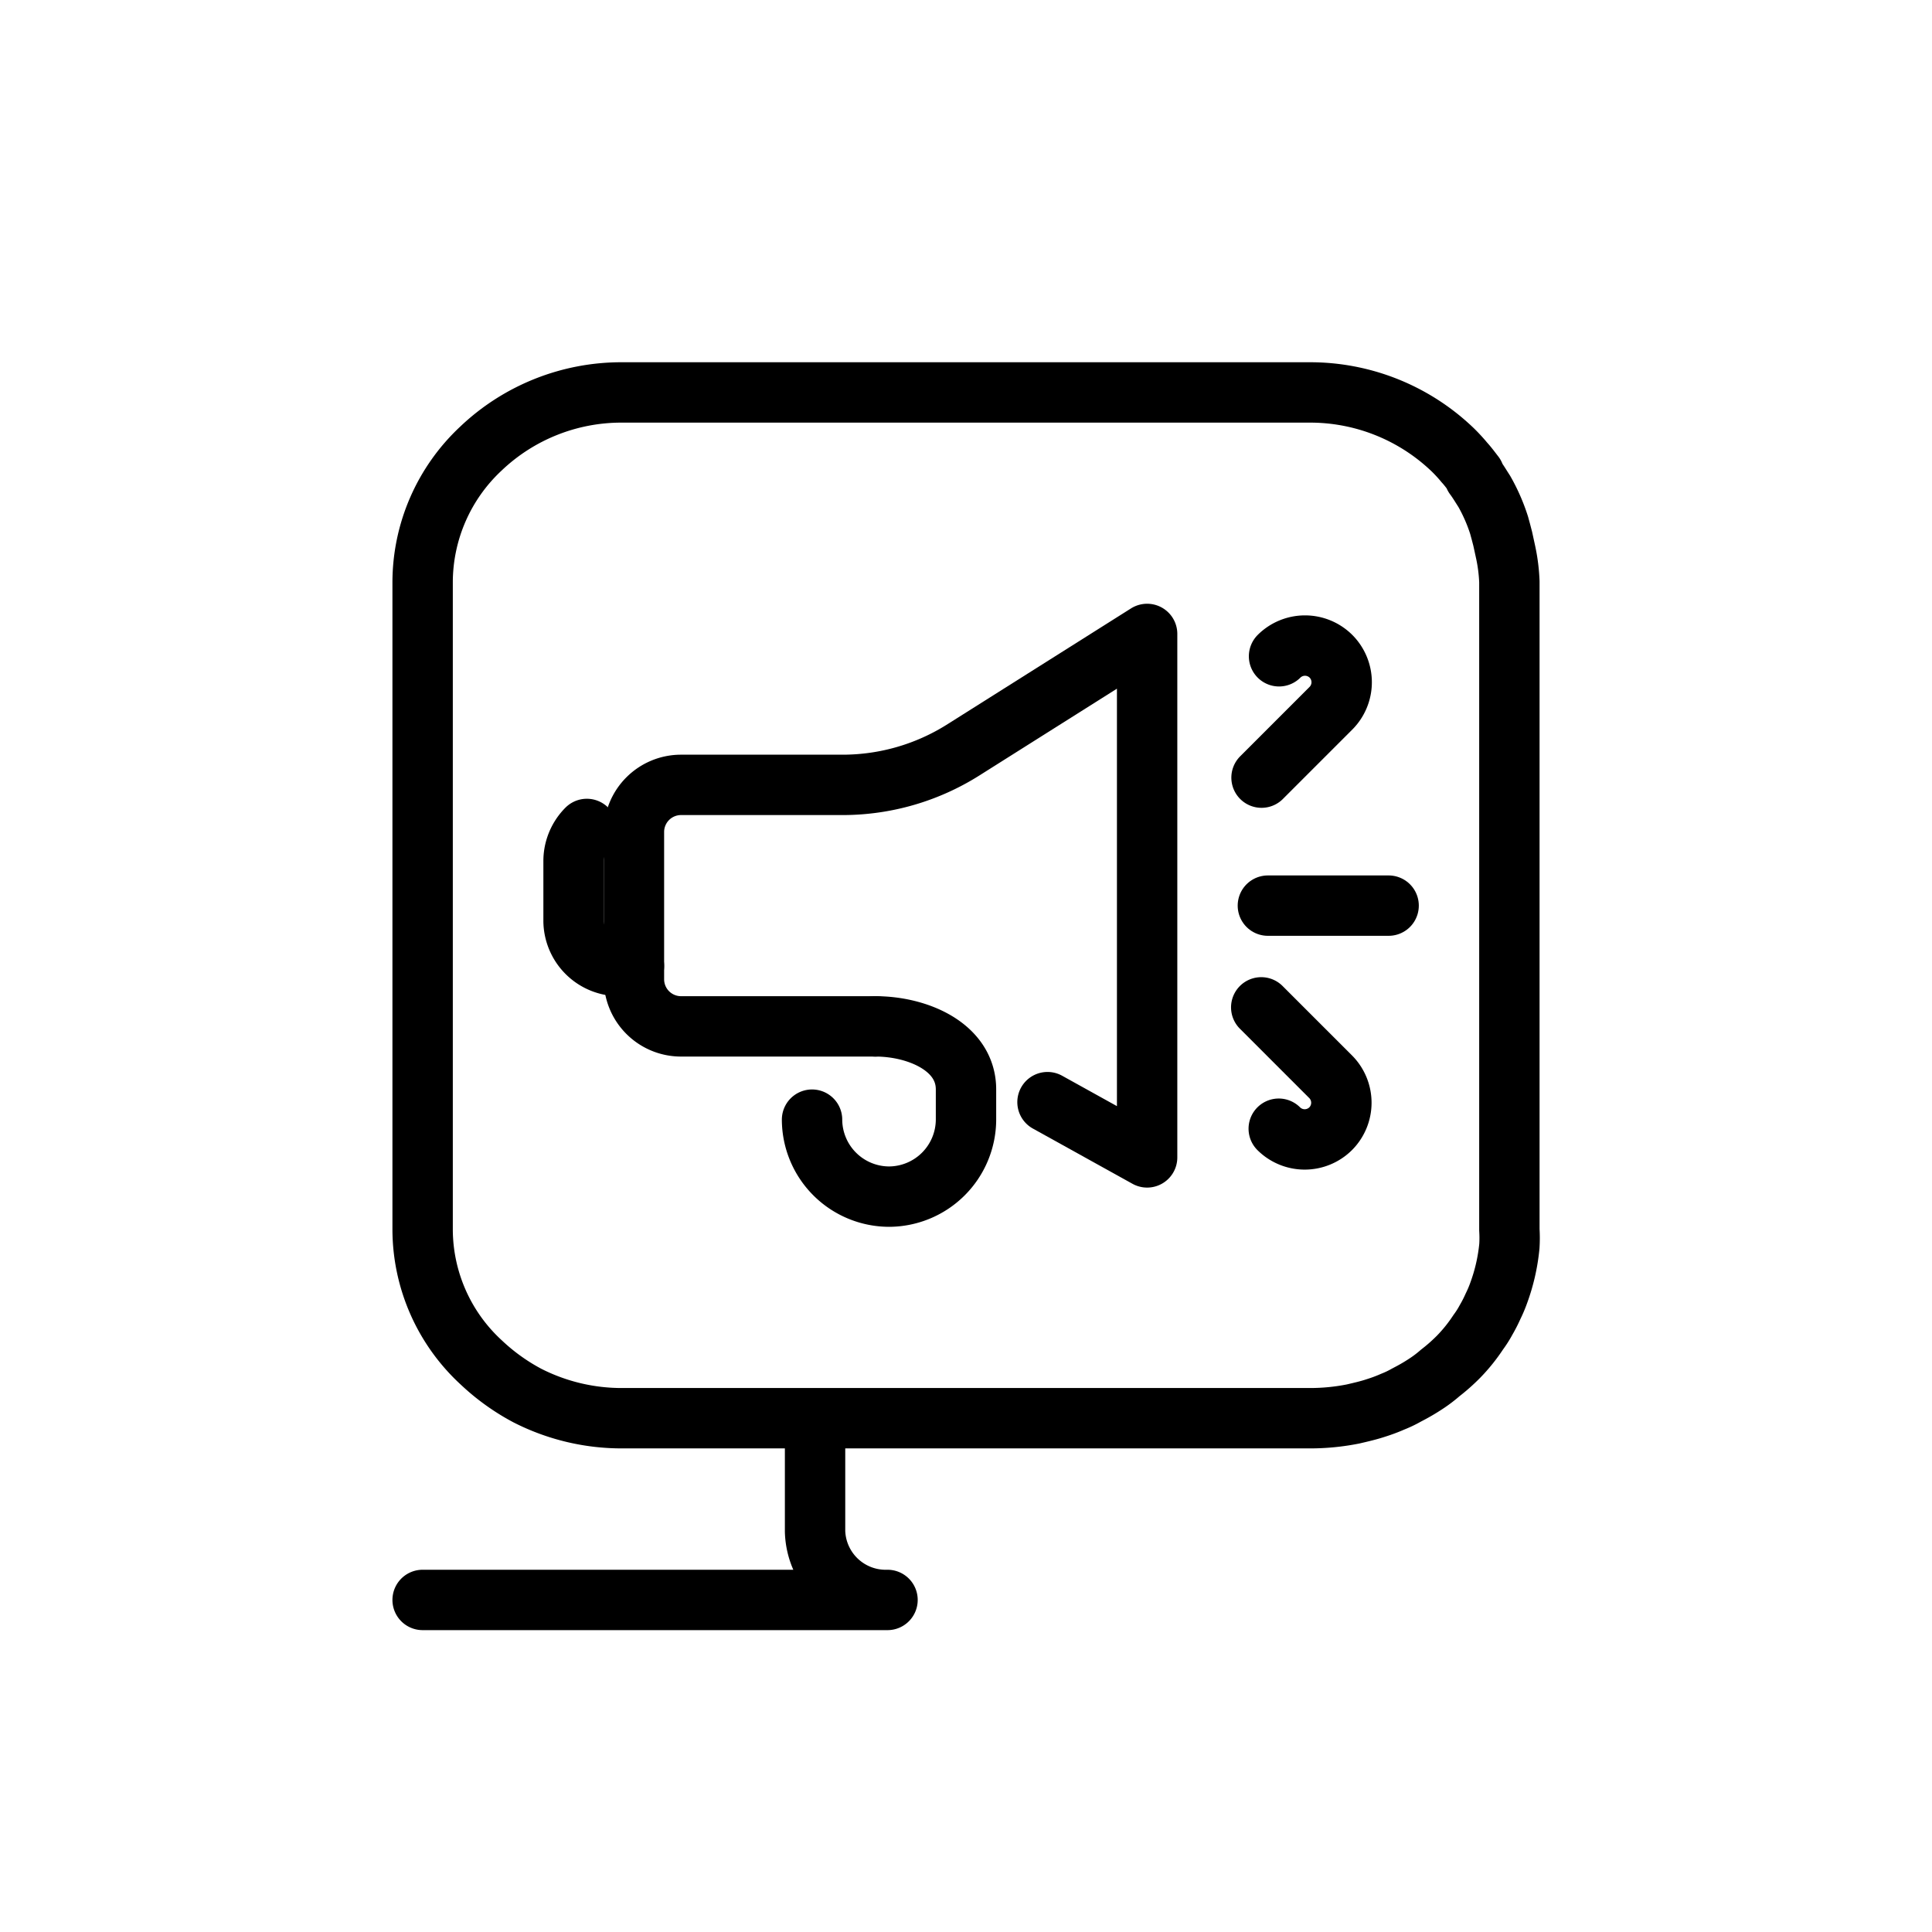 <svg id="Layer_1" data-name="Layer 1" xmlns="http://www.w3.org/2000/svg" viewBox="0 0 64 64"><defs><style>.cls-1,.cls-2{fill:none;}.cls-2{stroke:#000;stroke-linecap:round;stroke-linejoin:round;stroke-width:2px;}</style></defs><title>Monitor Announcement</title><path class="cls-1" d="M50,19.27V40.73a3,3,0,0,1,0,.54,6.24,6.24,0,0,1-.35,1.54,4.11,4.11,0,0,1-.19.45,4.56,4.56,0,0,1-.23.45,3.34,3.34,0,0,1-.26.41,5.43,5.43,0,0,1-.65.81,6,6,0,0,1-.61.54,4.14,4.14,0,0,1-.4.31,3.76,3.76,0,0,1-.48.3l-.09.05-.17.08a1.43,1.43,0,0,1-.28.14.56.56,0,0,1-.16.07.41.41,0,0,1-.14.06,3.56,3.56,0,0,1-.43.15l-.12,0a4.86,4.86,0,0,1-.51.14l-.13,0h-.05a3.7,3.7,0,0,1-.58.08h-.06a5.15,5.15,0,0,1-.71,0H20.63a6.76,6.76,0,0,1-3.16-.76s0,0,0,0a6.41,6.41,0,0,1-1.52-1.09A6,6,0,0,1,14,40.73V19.27a6.07,6.07,0,0,1,1.91-4.4A6.75,6.75,0,0,1,20.63,13H43.36a6.82,6.82,0,0,1,4.69,1.84c.14.13.28.28.4.42l.05.06c.12.13.22.27.33.41l0,.05c.12.16.22.33.33.5a5.88,5.88,0,0,1,.49,1.12l.06.22a3.83,3.83,0,0,1,.11.37s0,0,0,0a1.4,1.4,0,0,1,.05.29.54.54,0,0,1,0,.18l0,.25C50,18.92,50,19.09,50,19.27Z"/><path class="cls-2" d="M50,19.27V40.74a4.39,4.39,0,0,1,0,.54,6.23,6.23,0,0,1-.35,1.54,4.11,4.11,0,0,1-.19.45,4.57,4.57,0,0,1-.23.45,3.35,3.35,0,0,1-.26.41,5.43,5.43,0,0,1-.65.81,6,6,0,0,1-.61.54,4.15,4.15,0,0,1-.4.31,6.36,6.36,0,0,1-.56.34l-.17.09a3.47,3.47,0,0,1-.44.21,5.34,5.34,0,0,1-.56.21c-.24.08-.5.14-.76.2a7.26,7.26,0,0,1-1.42.14H20.63a6.88,6.88,0,0,1-3.16-.75s0,0,0,0a7,7,0,0,1-1.52-1.09A6,6,0,0,1,14,40.74V19.27a6.07,6.07,0,0,1,1.92-4.4A6.75,6.75,0,0,1,20.63,13H43.37a6.82,6.82,0,0,1,4.69,1.84c.14.13.28.28.4.42l.05.06c.12.13.22.27.33.41l0,.05c.12.16.22.33.33.5a5.88,5.88,0,0,1,.49,1.12l.06.22.06.23.1.46A5.69,5.69,0,0,1,50,19.27Z"/><path class="cls-2" d="M27,47v3.73A2.34,2.34,0,0,0,29.4,53H14"/><path class="cls-2" d="M29,34c1.4,0,3,.68,3,2.09v1a2.56,2.56,0,0,1-2.55,2.55h0a2.56,2.56,0,0,1-2.55-2.55"/><path class="cls-2" d="M29,34H22.56A1.56,1.56,0,0,1,21,32.44V27.56A1.56,1.56,0,0,1,22.56,26h5.37a7.49,7.49,0,0,0,4-1.17L38,21V38.34l-3.3-1.83"/><path class="cls-2" d="M19.44,27.46a1.51,1.51,0,0,0-.36.58,1.49,1.49,0,0,0-.08.48v2A1.51,1.51,0,0,0,20.5,32H21"/><line class="cls-2" x1="42" y1="30" x2="46" y2="30"/><path class="cls-2" d="M42.37,21.74a1.22,1.22,0,0,1,1.72,0h0a1.22,1.22,0,0,1,0,1.72l-2.3,2.3"/><path class="cls-2" d="M41.78,33.37l2.3,2.3a1.22,1.22,0,0,1,0,1.72h0a1.22,1.22,0,0,1-1.72,0"/></svg>